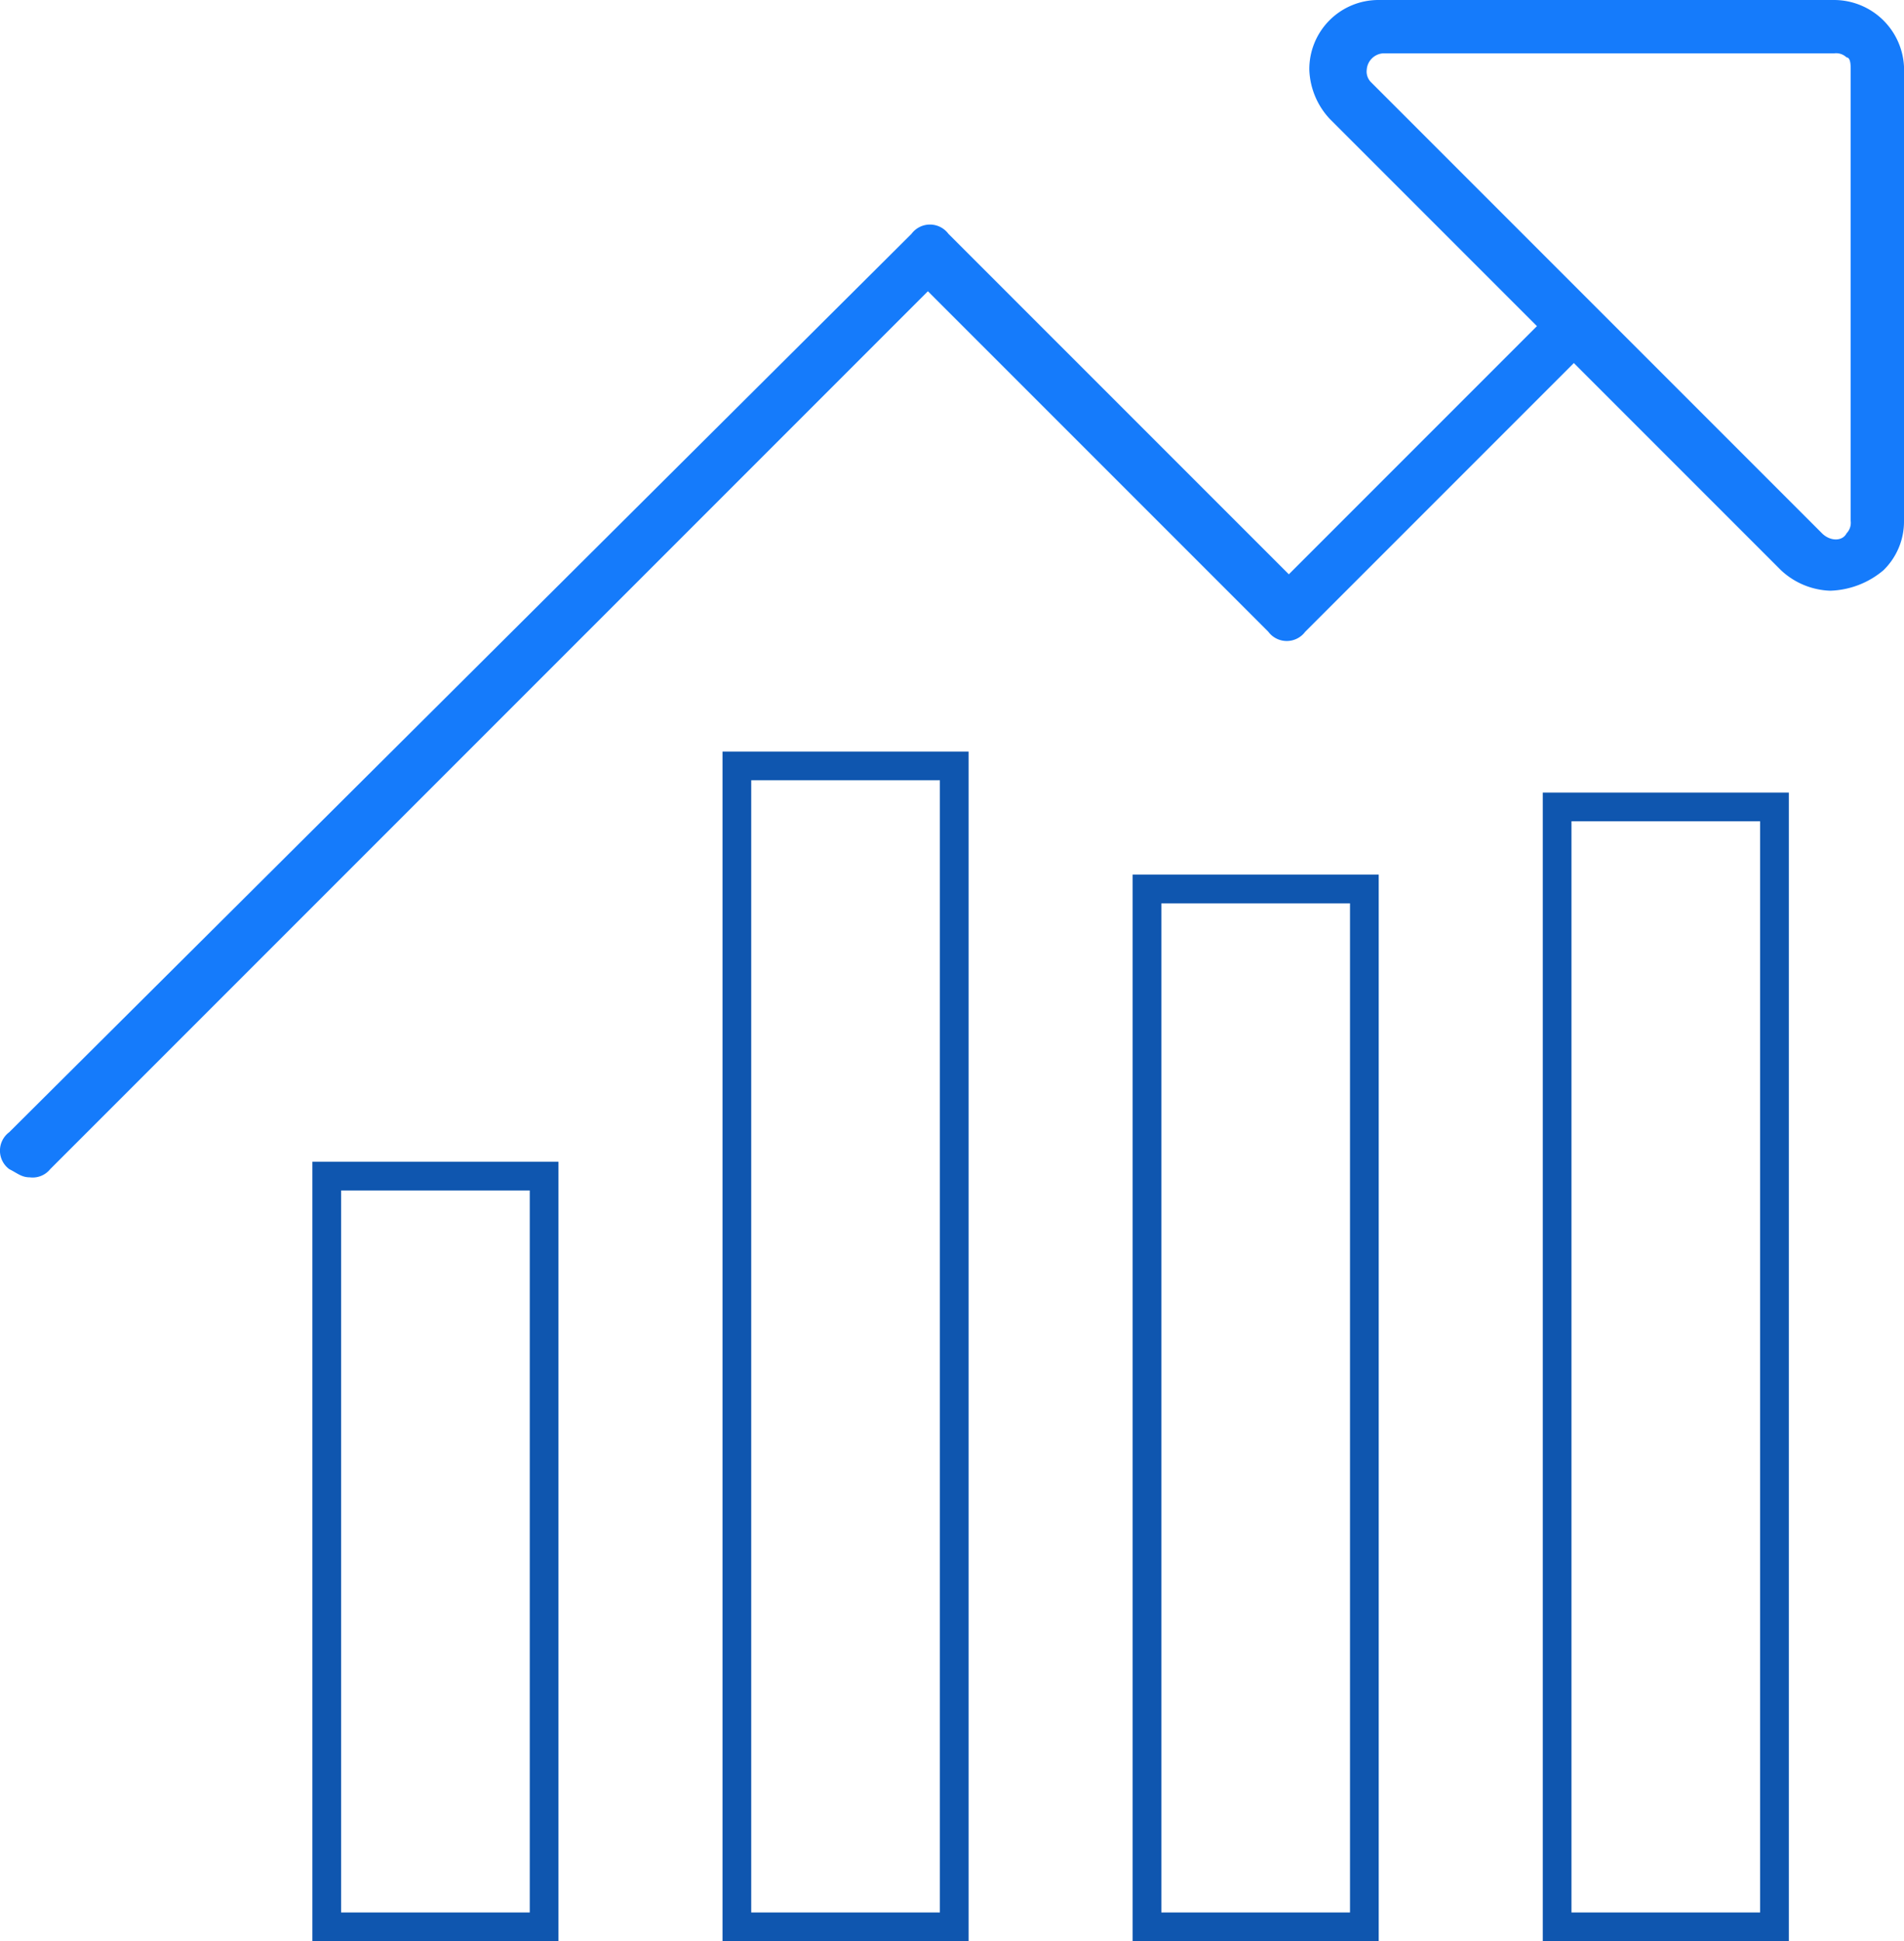 <svg xmlns="http://www.w3.org/2000/svg" width="46.425" height="47.321" viewBox="0 0 46.425 47.321"><g transform="translate(-1350.383 -413.679)"><g transform="translate(1351.108 414.279)"><path d="M43.9,13.8a1.845,1.845,0,0,1-1.2-.5l-11-11a1.845,1.845,0,0,1-.5-1.2A1.685,1.685,0,0,1,32.9-.6H44a1.71,1.71,0,0,1,1.7,1.8V12.1a1.656,1.656,0,0,1-.5,1.2A2.106,2.106,0,0,1,43.9,13.8ZM33,.7a.43.43,0,0,0-.4.4.367.367,0,0,0,.1.3l11,11c.2.2.5.2.6,0a.367.367,0,0,0,.1-.3V1.1c0-.1,0-.3-.1-.3A.367.367,0,0,0,44,.7v0Z" fill="#157bfb"/><path d="M0,28.1c-.2,0-.3-.1-.5-.2a.561.561,0,0,1,0-.9l22-21.9a.561.561,0,0,1,.9,0l8.3,8.3,6.5-6.5a.561.561,0,0,1,.9,0,.561.561,0,0,1,0,.9l-7,7a.561.561,0,0,1-.9,0L21.9,6.5.5,27.9A.551.551,0,0,1,0,28.1Z" fill="#157bfb"/></g><g transform="translate(1358 442)"><rect width="6" height="19" fill="none"/><path d="M6,19H0V0H6ZM.7,18.3H5.3V.7H.7Z" fill="#0f56af"/></g><g transform="translate(1368 432)"><rect width="6" height="29" fill="none"/><path d="M6,29H0V0H6ZM.7,28.3H5.3V.7H.7Z" fill="#0f56af"/></g><g transform="translate(1378 435)"><rect width="6" height="26" fill="none"/><path d="M6,26H0V0H6ZM.7,25.3H5.3V.7H.7Z" fill="#0f56af"/></g><g transform="translate(1388 433)"><rect width="6" height="28" fill="none"/><path d="M6,28H0V0H6ZM.7,27.3H5.3V.7H.7Z" fill="#0f56af"/></g></g></svg>